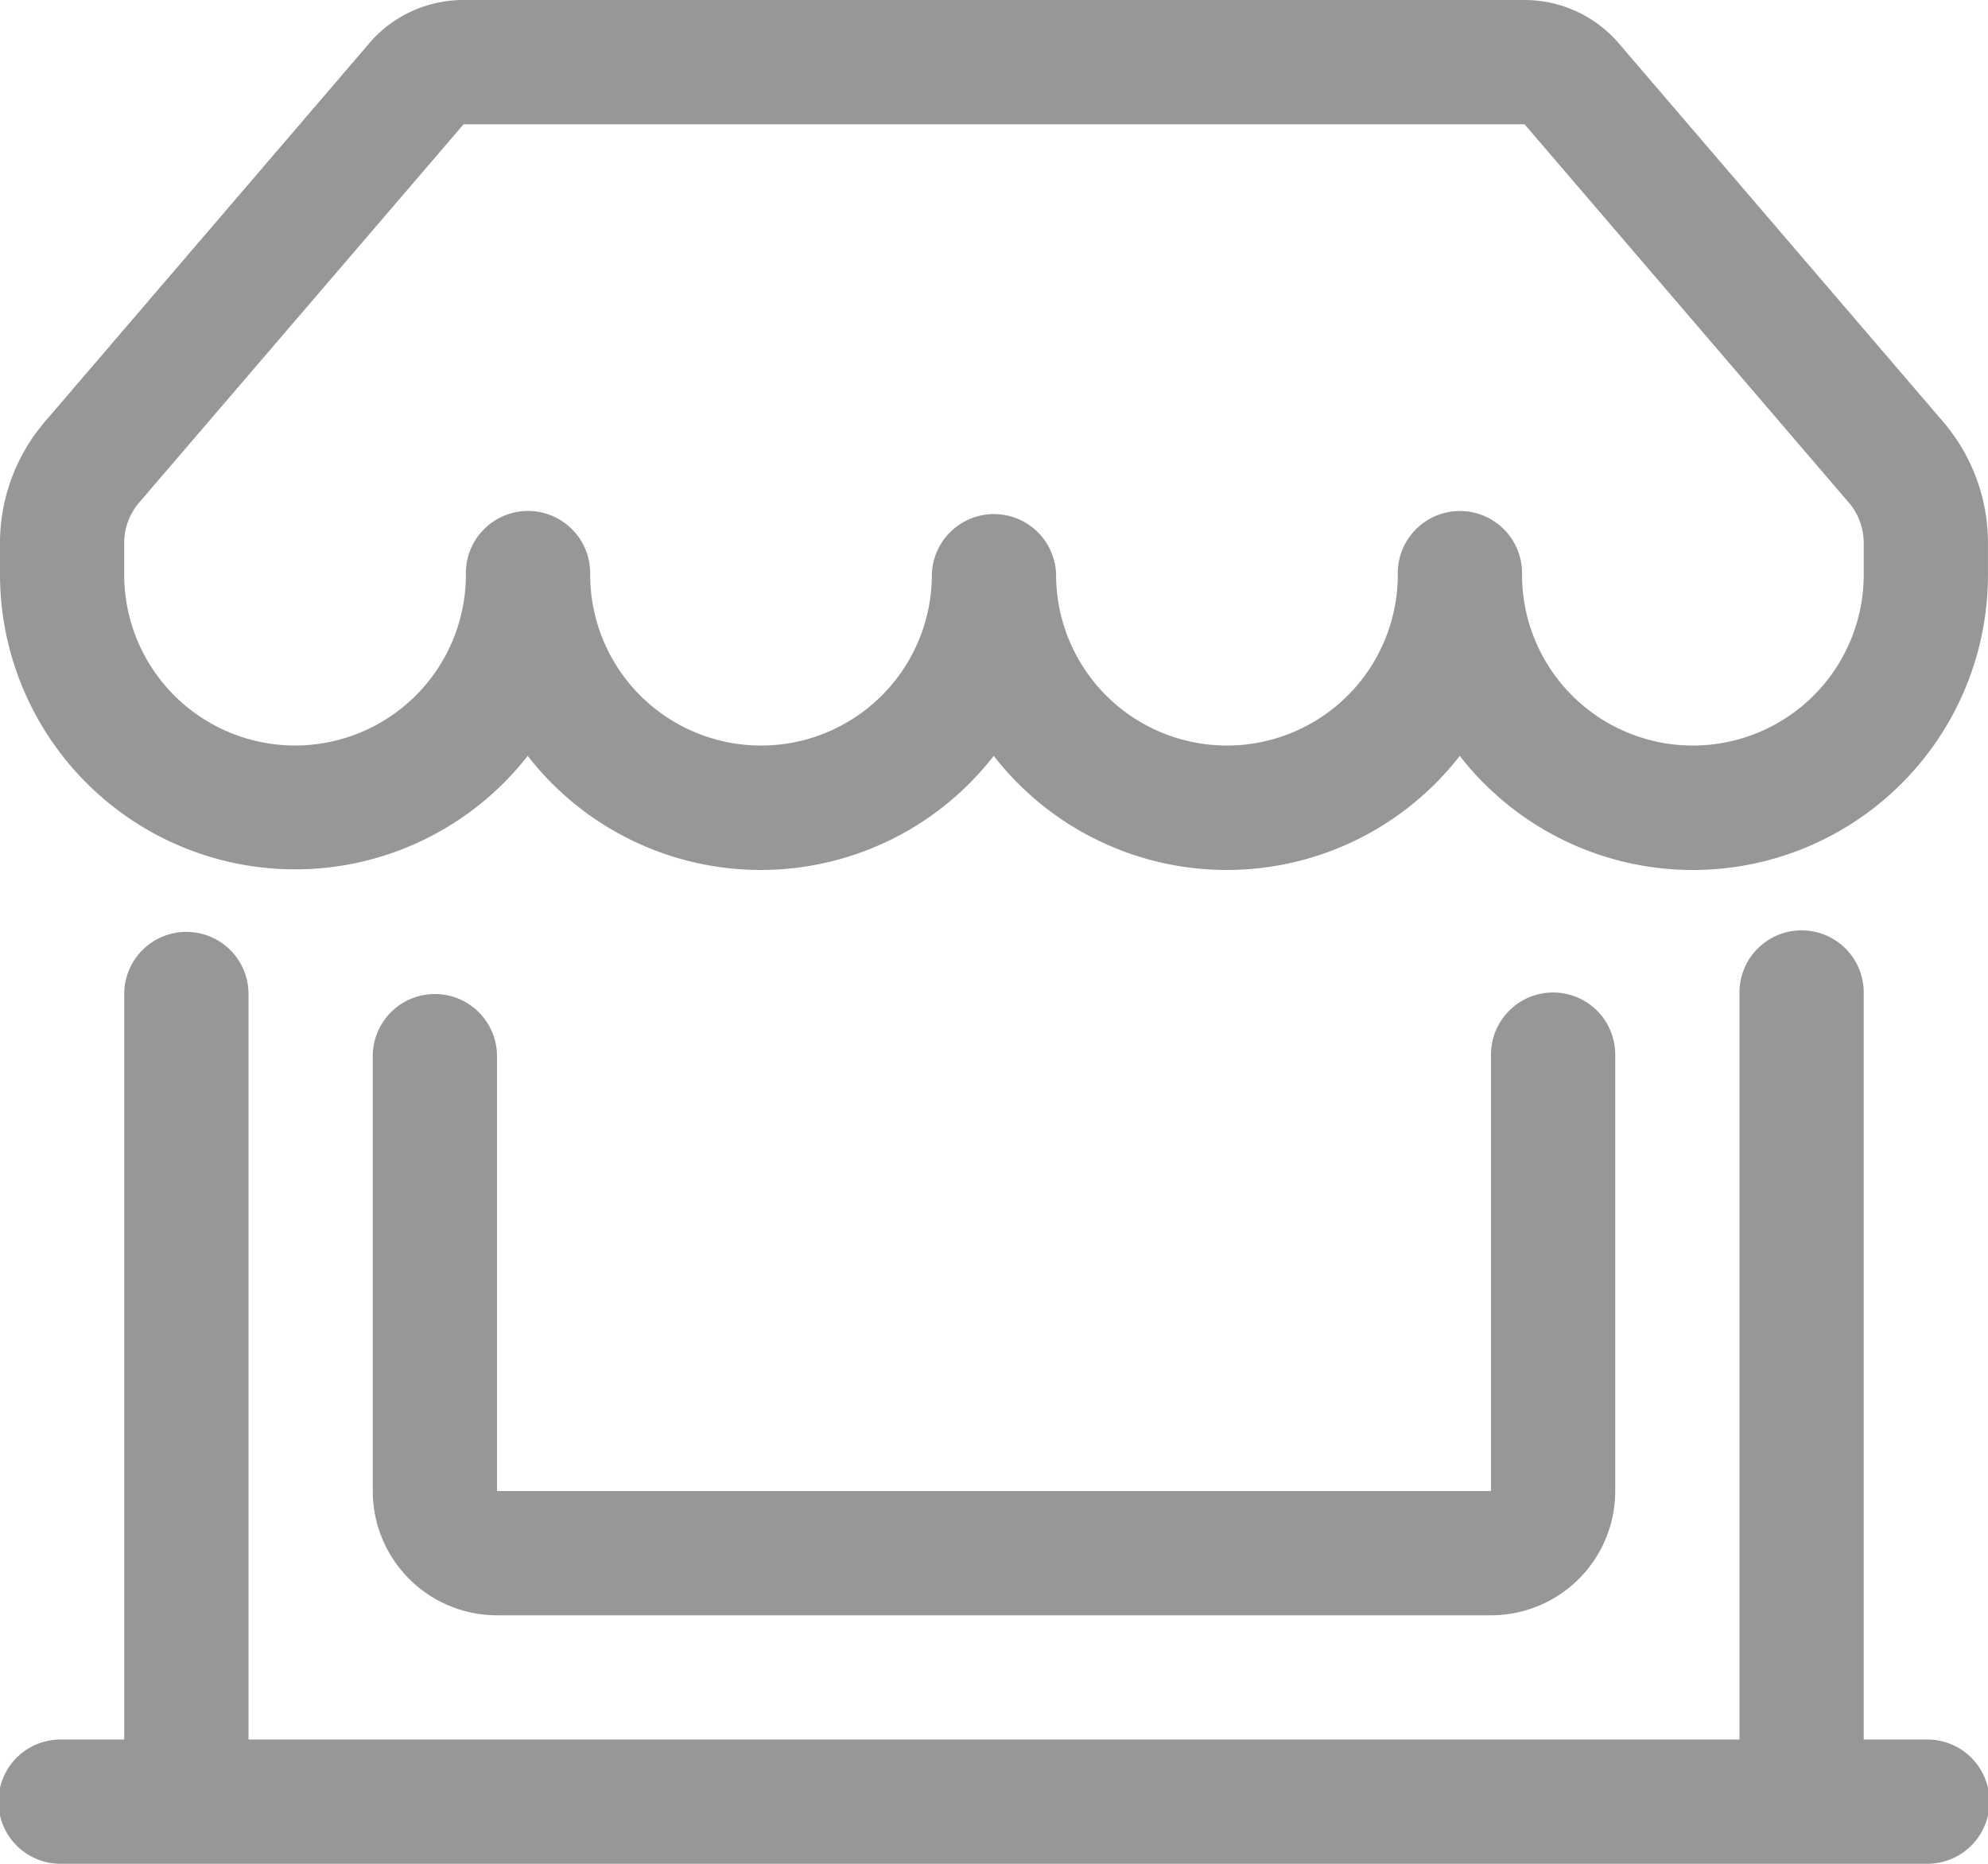 <svg xmlns="http://www.w3.org/2000/svg" width="52.468" height="49.188" viewBox="0 0 52.468 49.188">
  <path id="icon-1" d="M10.212,1.148A3.279,3.279,0,0,1,12.7,0h28A3.279,3.279,0,0,1,43.2,1.148l8.556,9.982a4.919,4.919,0,0,1,1.184,3.2v.836A7.788,7.788,0,0,1,39,19.948a7.785,7.785,0,0,1-12.3,0,7.785,7.785,0,0,1-12.3,0A7.788,7.788,0,0,1,.473,15.167V14.33a4.919,4.919,0,0,1,1.184-3.2l8.559-9.985Zm5.837,14.019a4.509,4.509,0,1,0,9.018,0,1.64,1.64,0,0,1,3.279,0,4.509,4.509,0,0,0,9.018,0,1.64,1.64,0,1,1,3.279,0,4.509,4.509,0,1,0,9.018,0V14.33a1.64,1.64,0,0,0-.394-1.066L40.709,3.279h-28L4.145,13.264a1.64,1.64,0,0,0-.394,1.066v.836a4.509,4.509,0,1,0,9.018,0,1.64,1.64,0,1,1,3.279,0ZM5.392,24.594a1.64,1.64,0,0,1,1.64,1.64V45.909H46.382V26.234a1.64,1.64,0,1,1,3.279,0V45.909H51.3a1.64,1.64,0,1,1,0,3.279H2.112a1.64,1.64,0,1,1,0-3.279h1.64V26.234a1.64,1.64,0,0,1,1.64-1.64Zm6.558,1.64a1.64,1.64,0,0,1,1.64,1.64V39.351H39.824V27.874a1.64,1.64,0,1,1,3.279,0V39.351a3.279,3.279,0,0,1-3.279,3.279H13.59a3.279,3.279,0,0,1-3.279-3.279V27.874a1.64,1.64,0,0,1,1.64-1.64Z" transform="translate(-0.473)" fill="#979797"/>
</svg>
